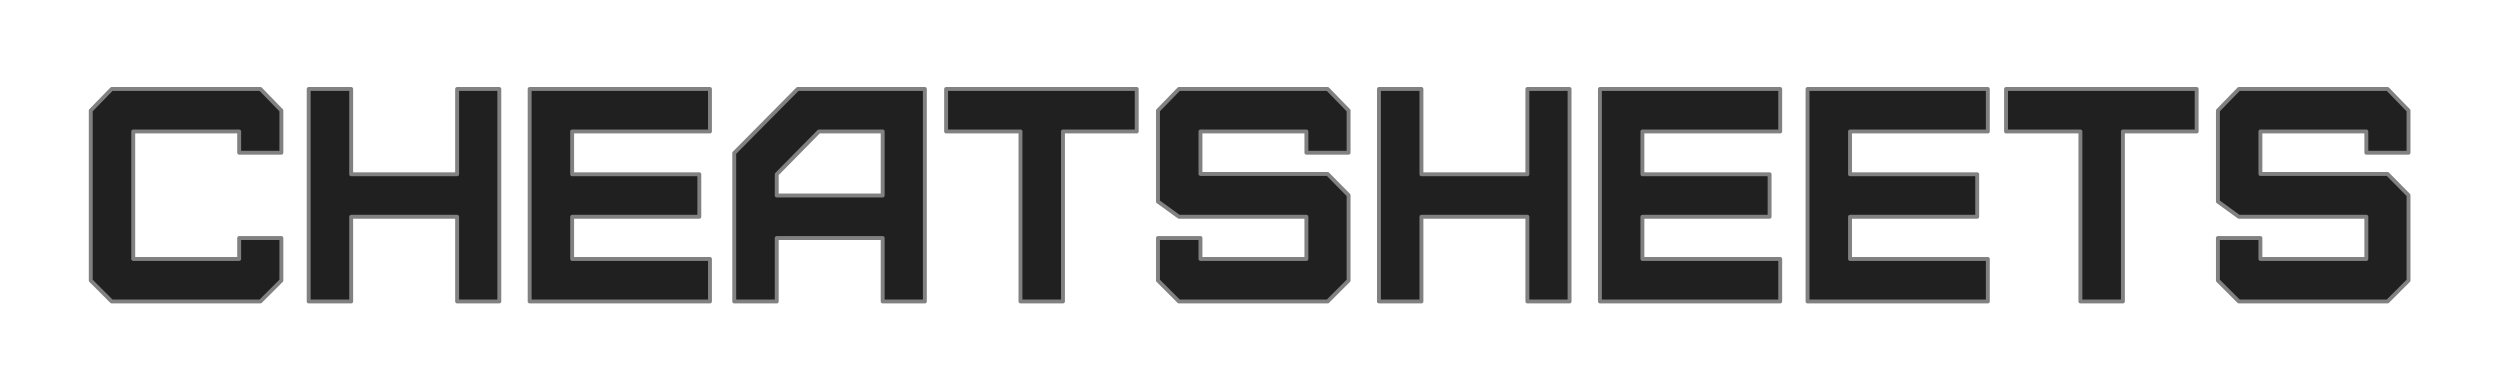 <?xml version="1.0" encoding="UTF-8" standalone="no"?>
<!DOCTYPE svg PUBLIC "-//W3C//DTD SVG 1.1//EN" "http://www.w3.org/Graphics/SVG/1.1/DTD/svg11.dtd">
<svg width="100%" height="100%" viewBox="0 0 2560 400" version="1.1" xmlns="http://www.w3.org/2000/svg" xmlns:xlink="http://www.w3.org/1999/xlink" xml:space="preserve" xmlns:serif="http://www.serif.com/" style="fill-rule:evenodd;clip-rule:evenodd;stroke-linejoin:round;stroke-miterlimit:2;">
    <g transform="matrix(0.513,0,0,0.513,25.571,-130.439)">
        <path d="M469.983,856L511.789,814.194L511.789,729.37L427.572,729.37L427.572,771.176L216.118,771.176L216.118,516.705L427.572,516.705L427.572,559.117L511.789,559.117L511.789,474.899L469.983,431.881L173.1,431.881L131.294,474.899L131.294,814.194L173.1,856L469.983,856Z" style="fill:rgb(32,32,32);fill-rule:nonzero;stroke:rgb(129,129,129);stroke-width:7.79px;"/>
        <path d="M651.143,856L651.143,686.958L862.596,686.958L862.596,856L946.814,856L946.814,431.881L862.596,431.881L862.596,602.135L651.143,602.135L651.143,431.881L566.319,431.881L566.319,856L651.143,856Z" style="fill:rgb(32,32,32);fill-rule:nonzero;stroke:rgb(129,129,129);stroke-width:7.79px;"/>
        <path d="M1367.3,856L1367.3,771.176L1092.23,771.176L1092.23,686.958L1346.09,686.958L1346.09,602.135L1092.23,602.135L1092.23,516.705L1367.3,516.705L1367.3,431.881L1007.4,431.881L1007.4,856L1367.3,856Z" style="fill:rgb(32,32,32);fill-rule:nonzero;stroke:rgb(129,129,129);stroke-width:7.79px;"/>
        <path d="M1500.59,644.546L1500.59,602.135L1584.81,516.705L1712.05,516.705L1712.05,644.546L1500.59,644.546ZM1500.59,856L1500.59,729.37L1712.05,729.37L1712.05,856L1796.26,856L1796.26,431.881L1542.4,431.881L1415.77,559.723L1415.77,856L1500.59,856Z" style="fill:rgb(32,32,32);fill-rule:nonzero;stroke:rgb(129,129,129);stroke-width:7.79px;"/>
        <path d="M2071.94,856L2071.94,516.705L2219.17,516.705L2219.17,431.881L1838.68,431.881L1838.68,516.705L1987.12,516.705L1987.12,856L2071.94,856Z" style="fill:rgb(32,32,32);fill-rule:nonzero;stroke:rgb(129,129,129);stroke-width:7.79px;"/>
        <path d="M2600.27,856L2642.08,814.194L2642.08,643.941L2600.27,601.529L2346.41,601.529L2346.41,516.705L2557.86,516.705L2557.86,559.117L2642.08,559.117L2642.08,474.899L2600.27,431.881L2303.39,431.881L2261.58,474.899L2261.58,656.664L2303.39,686.958L2557.86,686.958L2557.86,771.176L2346.41,771.176L2346.41,729.37L2261.58,729.37L2261.58,814.194L2303.39,856L2600.27,856Z" style="fill:rgb(32,32,32);fill-rule:nonzero;stroke:rgb(129,129,129);stroke-width:7.79px;"/>
        <path d="M2787.49,856L2787.49,686.958L2998.94,686.958L2998.94,856L3083.16,856L3083.16,431.881L2998.94,431.881L2998.94,602.135L2787.49,602.135L2787.49,431.881L2702.67,431.881L2702.67,856L2787.49,856Z" style="fill:rgb(32,32,32);fill-rule:nonzero;stroke:rgb(129,129,129);stroke-width:7.79px;"/>
        <path d="M3503.64,856L3503.64,771.176L3228.57,771.176L3228.57,686.958L3482.44,686.958L3482.44,602.135L3228.57,602.135L3228.57,516.705L3503.64,516.705L3503.64,431.881L3143.75,431.881L3143.75,856L3503.64,856Z" style="fill:rgb(32,32,32);fill-rule:nonzero;stroke:rgb(129,129,129);stroke-width:7.79px;"/>
        <path d="M3918.07,856L3918.07,771.176L3643,771.176L3643,686.958L3896.86,686.958L3896.86,602.135L3643,602.135L3643,516.705L3918.07,516.705L3918.07,431.881L3558.18,431.881L3558.18,856L3918.07,856Z" style="fill:rgb(32,32,32);fill-rule:nonzero;stroke:rgb(129,129,129);stroke-width:7.79px;"/>
        <path d="M4187.69,856L4187.69,516.705L4334.92,516.705L4334.92,431.881L3954.42,431.881L3954.42,516.705L4102.86,516.705L4102.86,856L4187.69,856Z" style="fill:rgb(32,32,32);fill-rule:nonzero;stroke:rgb(129,129,129);stroke-width:7.79px;"/>
        <path d="M4716.02,856L4757.82,814.194L4757.82,643.941L4716.02,601.529L4462.15,601.529L4462.15,516.705L4673.61,516.705L4673.61,559.117L4757.82,559.117L4757.82,474.899L4716.02,431.881L4419.14,431.881L4377.33,474.899L4377.33,656.664L4419.14,686.958L4673.61,686.958L4673.61,771.176L4462.15,771.176L4462.15,729.37L4377.33,729.37L4377.33,814.194L4419.14,856L4716.02,856Z" style="fill:rgb(32,32,32);fill-rule:nonzero;stroke:rgb(129,129,129);stroke-width:7.79px;"/>
    </g>
</svg>
